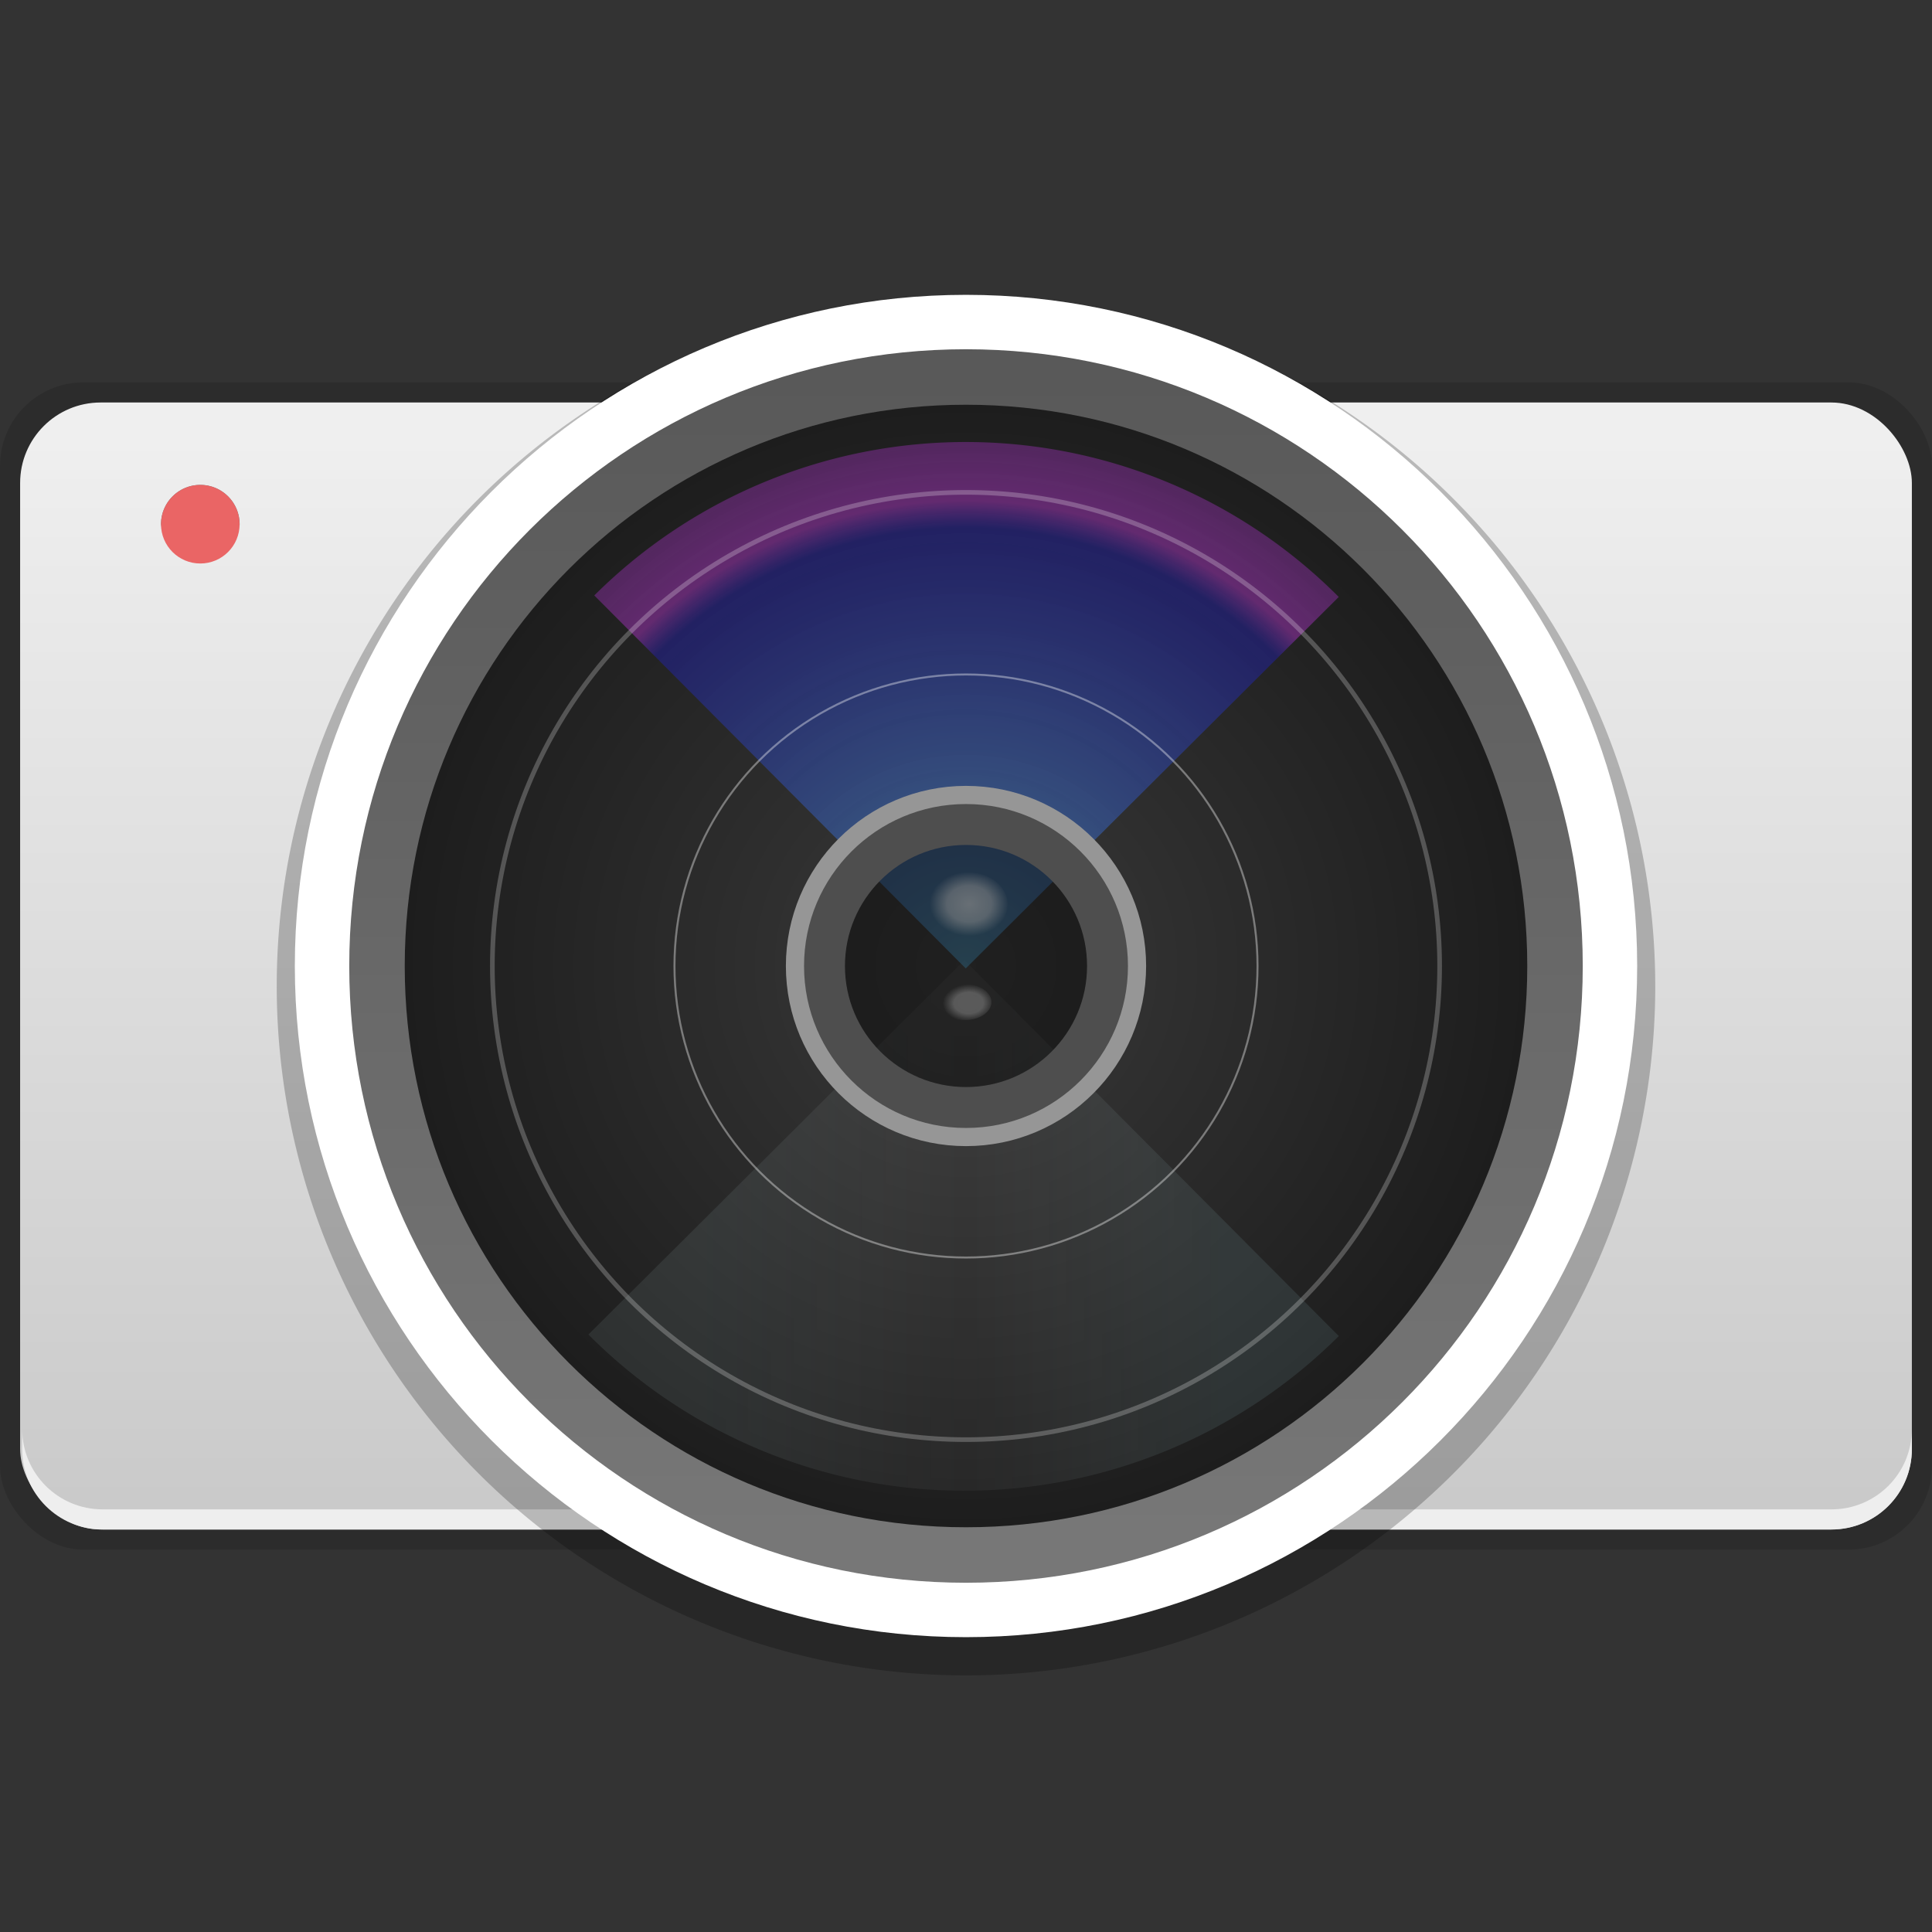 <svg xmlns="http://www.w3.org/2000/svg" xmlns:xlink="http://www.w3.org/1999/xlink" height="96" viewBox="0 0 96 96" width="96"><rect x="0" y="0" width="96" height="96" fill="#333333" stroke="none"/><title>Template icons dark</title><defs><linearGradient id="j"><stop offset="0" stop-color="#078cd0" stop-opacity=".781"/><stop offset=".774" stop-color="#5946dd" stop-opacity=".584"/><stop offset="1" stop-color="#ca39f1" stop-opacity=".669"/></linearGradient><linearGradient id="i"><stop offset="0" stop-color="#078cd0" stop-opacity=".698"/><stop offset=".774" stop-color="#5946dd" stop-opacity=".443"/><stop offset="1" stop-color="#ca39f1" stop-opacity=".302"/></linearGradient><linearGradient id="c"><stop offset="0" stop-color="#d1f8fc" stop-opacity=".084"/><stop offset=".501" stop-color="#fff" stop-opacity=".039"/><stop offset="1" stop-color="#b6f3fa" stop-opacity=".096"/></linearGradient><linearGradient id="b"><stop offset="0" stop-color="#777"/><stop offset="1" stop-color="#595959"/></linearGradient><linearGradient id="h"><stop offset="0" stop-color="#fff" stop-opacity=".528"/><stop offset=".561" stop-color="#fff" stop-opacity=".522"/><stop offset="1" stop-color="#fff" stop-opacity="0"/></linearGradient><linearGradient id="f"><stop offset="0" stop-color="#fff" stop-opacity=".663"/><stop offset=".561" stop-color="#fff" stop-opacity=".522"/><stop offset="1" stop-color="#fff" stop-opacity="0"/></linearGradient><linearGradient id="g"><stop offset="0" stop-color="#fff"/><stop offset=".561" stop-color="#fff" stop-opacity=".522"/><stop offset="1" stop-color="#fff" stop-opacity="0"/></linearGradient><linearGradient id="e"><stop offset="0" stop-color="#4fb9ef" stop-opacity=".459"/><stop offset=".836" stop-color="#1f1cec" stop-opacity=".315"/><stop offset=".888" stop-color="#d039f1" stop-opacity=".376"/><stop offset="1" stop-color="#ca39f1" stop-opacity=".302"/></linearGradient><linearGradient id="d"><stop offset="0" stop-color="#393939"/><stop offset="1" stop-color="#181818"/></linearGradient><linearGradient id="a"><stop offset="0" stop-color="#efefef"/><stop offset="1" stop-color="#cacaca"/></linearGradient><linearGradient xlink:href="#a" id="k" x1="160" y1="133.669" x2="160" y2="186.583" gradientUnits="userSpaceOnUse" gradientTransform="matrix(1.001 0 0 1 -.226 0)"/><linearGradient xlink:href="#b" id="m" x1="158.033" y1="188.223" x2="158.033" y2="130.744" gradientUnits="userSpaceOnUse"/><linearGradient xlink:href="#c" id="n" x1="228.437" y1="20.042" x2="246.784" y2="1.62" gradientUnits="userSpaceOnUse"/><radialGradient xlink:href="#d" id="l" cx="160" cy="160" fx="160" fy="160" r="33" gradientUnits="userSpaceOnUse"/><radialGradient xlink:href="#e" id="o" cx="-226.274" cy=".459" fx="-226.274" fy=".459" r="15.999" gradientUnits="userSpaceOnUse" gradientTransform="matrix(.003 1.632 -1.634 .003 -224.898 369.682)"/><radialGradient xlink:href="#h" id="p" gradientUnits="userSpaceOnUse" gradientTransform="matrix(.505 .039 -.062 .366 89.392 96.187)" cx="160.02" cy="162.319" fx="160.02" fy="162.319" r="2.546"/><radialGradient xlink:href="#f" id="q" gradientUnits="userSpaceOnUse" gradientTransform="matrix(.772 0 0 .628 36.358 58.943)" cx="160.366" cy="156" fx="160.366" fy="156" r="2.546"/></defs><g color="#000" transform="translate(-112 -112)"><rect style="isolation:auto;mix-blend-mode:normal;marker:none" width="96" height="58" x="112" y="131" ry="4.143" display="block" overflow="visible" fill-opacity=".131" stroke-width=".821" paint-order="fill markers stroke"/><rect style="isolation:auto;mix-blend-mode:normal;marker:none" width="94" height="56" x="113" y="132" ry="4" display="block" overflow="visible" fill="url(#k)" stroke-width="1.999" stroke-opacity=".344" paint-order="fill markers stroke"/><path style="isolation:auto;mix-blend-mode:normal;marker:none" d="M113.102 183v1c0 2.216 1.784 4 4 4H203c2.216 0 4-1.784 4-4v-1c0 2.216-1.784 4-4 4h-85.898c-2.216 0-4-1.784-4-4z" display="block" overflow="visible" fill="#eee" stroke-width="1.998" stroke-opacity=".344" paint-order="fill markers stroke"/><path style="isolation:auto;mix-blend-mode:normal;marker:none" d="M194.249 161A34.248 34.248 0 0 1 160 195.249 34.248 34.248 0 0 1 125.751 161 34.248 34.248 0 0 1 160 126.752 34.248 34.248 0 0 1 194.248 161z" overflow="visible" fill-opacity=".23" stroke-width="1.813" paint-order="fill markers stroke"/><path style="isolation:auto;mix-blend-mode:normal;marker:none" d="M191.998 160A31.998 31.998 0 0 1 160 191.998 31.998 31.998 0 0 1 128.002 160 31.998 31.998 0 0 1 160 128.002 31.998 31.998 0 0 1 191.998 160z" overflow="visible" fill="url(#l)" stroke="#f2f2f2" stroke-width="2.003" paint-order="fill markers stroke"/><path style="line-height:normal;font-variant-ligatures:normal;font-variant-position:normal;font-variant-caps:normal;font-variant-numeric:normal;font-variant-alternates:normal;font-feature-settings:normal;text-indent:0;text-align:start;text-decoration-line:none;text-decoration-style:solid;text-decoration-color:#000;text-transform:none;text-orientation:mixed;shape-padding:0;isolation:auto;mix-blend-mode:normal;marker:none" d="M160 128.863c-17.177 0-31.137 13.96-31.137 31.137s13.96 31.137 31.137 31.137 31.137-13.96 31.137-31.137-13.96-31.137-31.137-31.137zm0 3.248c15.422 0 27.889 12.467 27.889 27.889 0 15.422-12.467 27.889-27.889 27.889-15.422 0-27.889-12.467-27.889-27.889 0-15.422 12.467-27.889 27.889-27.889z" font-weight="400" font-family="sans-serif" white-space="normal" overflow="visible" fill="url(#m)" stroke-width="3.248" paint-order="fill markers stroke"/><path style="line-height:normal;font-variant-ligatures:normal;font-variant-position:normal;font-variant-caps:normal;font-variant-numeric:normal;font-variant-alternates:normal;font-feature-settings:normal;text-indent:0;text-align:start;text-decoration-line:none;text-decoration-style:solid;text-decoration-color:#000;text-transform:none;text-orientation:mixed;shape-padding:0;isolation:auto;mix-blend-mode:normal;marker:none" d="M160 126.65c-18.403 0-33.35 14.947-33.35 33.35 0 18.403 14.947 33.35 33.35 33.35 18.403 0 33.35-14.947 33.35-33.35 0-18.403-14.947-33.35-33.35-33.35zm0 2.704c16.942 0 30.646 13.704 30.646 30.646S176.942 190.646 160 190.646 129.354 176.942 129.354 160s13.704-30.646 30.646-30.646z" font-weight="400" font-family="sans-serif" white-space="normal" overflow="visible" fill="#fff" stroke-width="2.703" paint-order="fill markers stroke"/><path style="isolation:auto;mix-blend-mode:normal;marker:none" d="M252.375-.608a26.366 26.366 0 0 1-26.365 26.366V-.608z" transform="rotate(45.116)" overflow="visible" fill="url(#n)" stroke-width="1.651" paint-order="fill markers stroke"/><path transform="rotate(-134.884)" style="isolation:auto;mix-blend-mode:normal;marker:none" d="M-200.193.364a26.158 26.158 0 0 1-26.158 26.158V.364z" overflow="visible" fill="url(#o)" stroke-width="1.638" paint-order="fill markers stroke"/><path style="isolation:auto;mix-blend-mode:normal;marker:none" d="M161.264 161.794a1.325.895 0 0 1-1.325.896 1.325.895 0 0 1-1.325-.896 1.325.895 0 0 1 1.325-.895 1.325.895 0 0 1 1.325.895z" overflow="visible" fill="url(#p)" stroke-width=".182" paint-order="fill markers stroke"/><path style="isolation:auto;mix-blend-mode:normal;marker:none" d="M162.073 156.947a1.965 1.6 0 0 1-1.965 1.599 1.965 1.6 0 0 1-1.965-1.6 1.965 1.6 0 0 1 1.965-1.599 1.965 1.6 0 0 1 1.965 1.6z" overflow="visible" fill="url(#q)" stroke-width=".154" paint-order="fill markers stroke"/><path style="isolation:auto;mix-blend-mode:normal;marker:none" d="M121.953 136.094a1.953 1.953 0 0 0-1.953 1.953 1.953 1.953 0 0 0 .008.152 1.953 1.953 0 0 1 1.945-1.8 1.953 1.953 0 0 1 1.946 1.8 1.953 1.953 0 0 0 .008-.152 1.953 1.953 0 0 0-1.954-1.953z" overflow="visible" fill-opacity=".506" paint-order="fill markers stroke"/><circle style="isolation:auto;mix-blend-mode:normal;marker:none" cx="160" cy="160" r="7.214" overflow="visible" fill="none" fill-opacity=".459" stroke="#8e8e8e" stroke-width="2.398" paint-order="fill markers stroke"/><circle r="8.499" cy="160" cx="160" style="isolation:auto;mix-blend-mode:normal;marker:none" overflow="visible" fill="#030303" fill-opacity=".459" stroke="#969696" stroke-width=".902" paint-order="fill markers stroke"/><circle style="isolation:auto;mix-blend-mode:normal;marker:none" cx="160" cy="160" r="23.535" overflow="visible" fill="none" fill-opacity=".459" stroke="#fff" stroke-width=".23" stroke-opacity=".237" paint-order="fill markers stroke"/><circle r="14.486" cy="160" cx="160" style="isolation:auto;mix-blend-mode:normal;marker:none" overflow="visible" fill="none" fill-opacity=".459" stroke="#fff" stroke-width=".1" stroke-opacity=".376" paint-order="fill markers stroke"/><circle style="isolation:auto;mix-blend-mode:normal;marker:none" cx="121.953" cy="138.047" r="1.953" overflow="visible" fill="#ea6565" paint-order="fill markers stroke"/></g></svg>